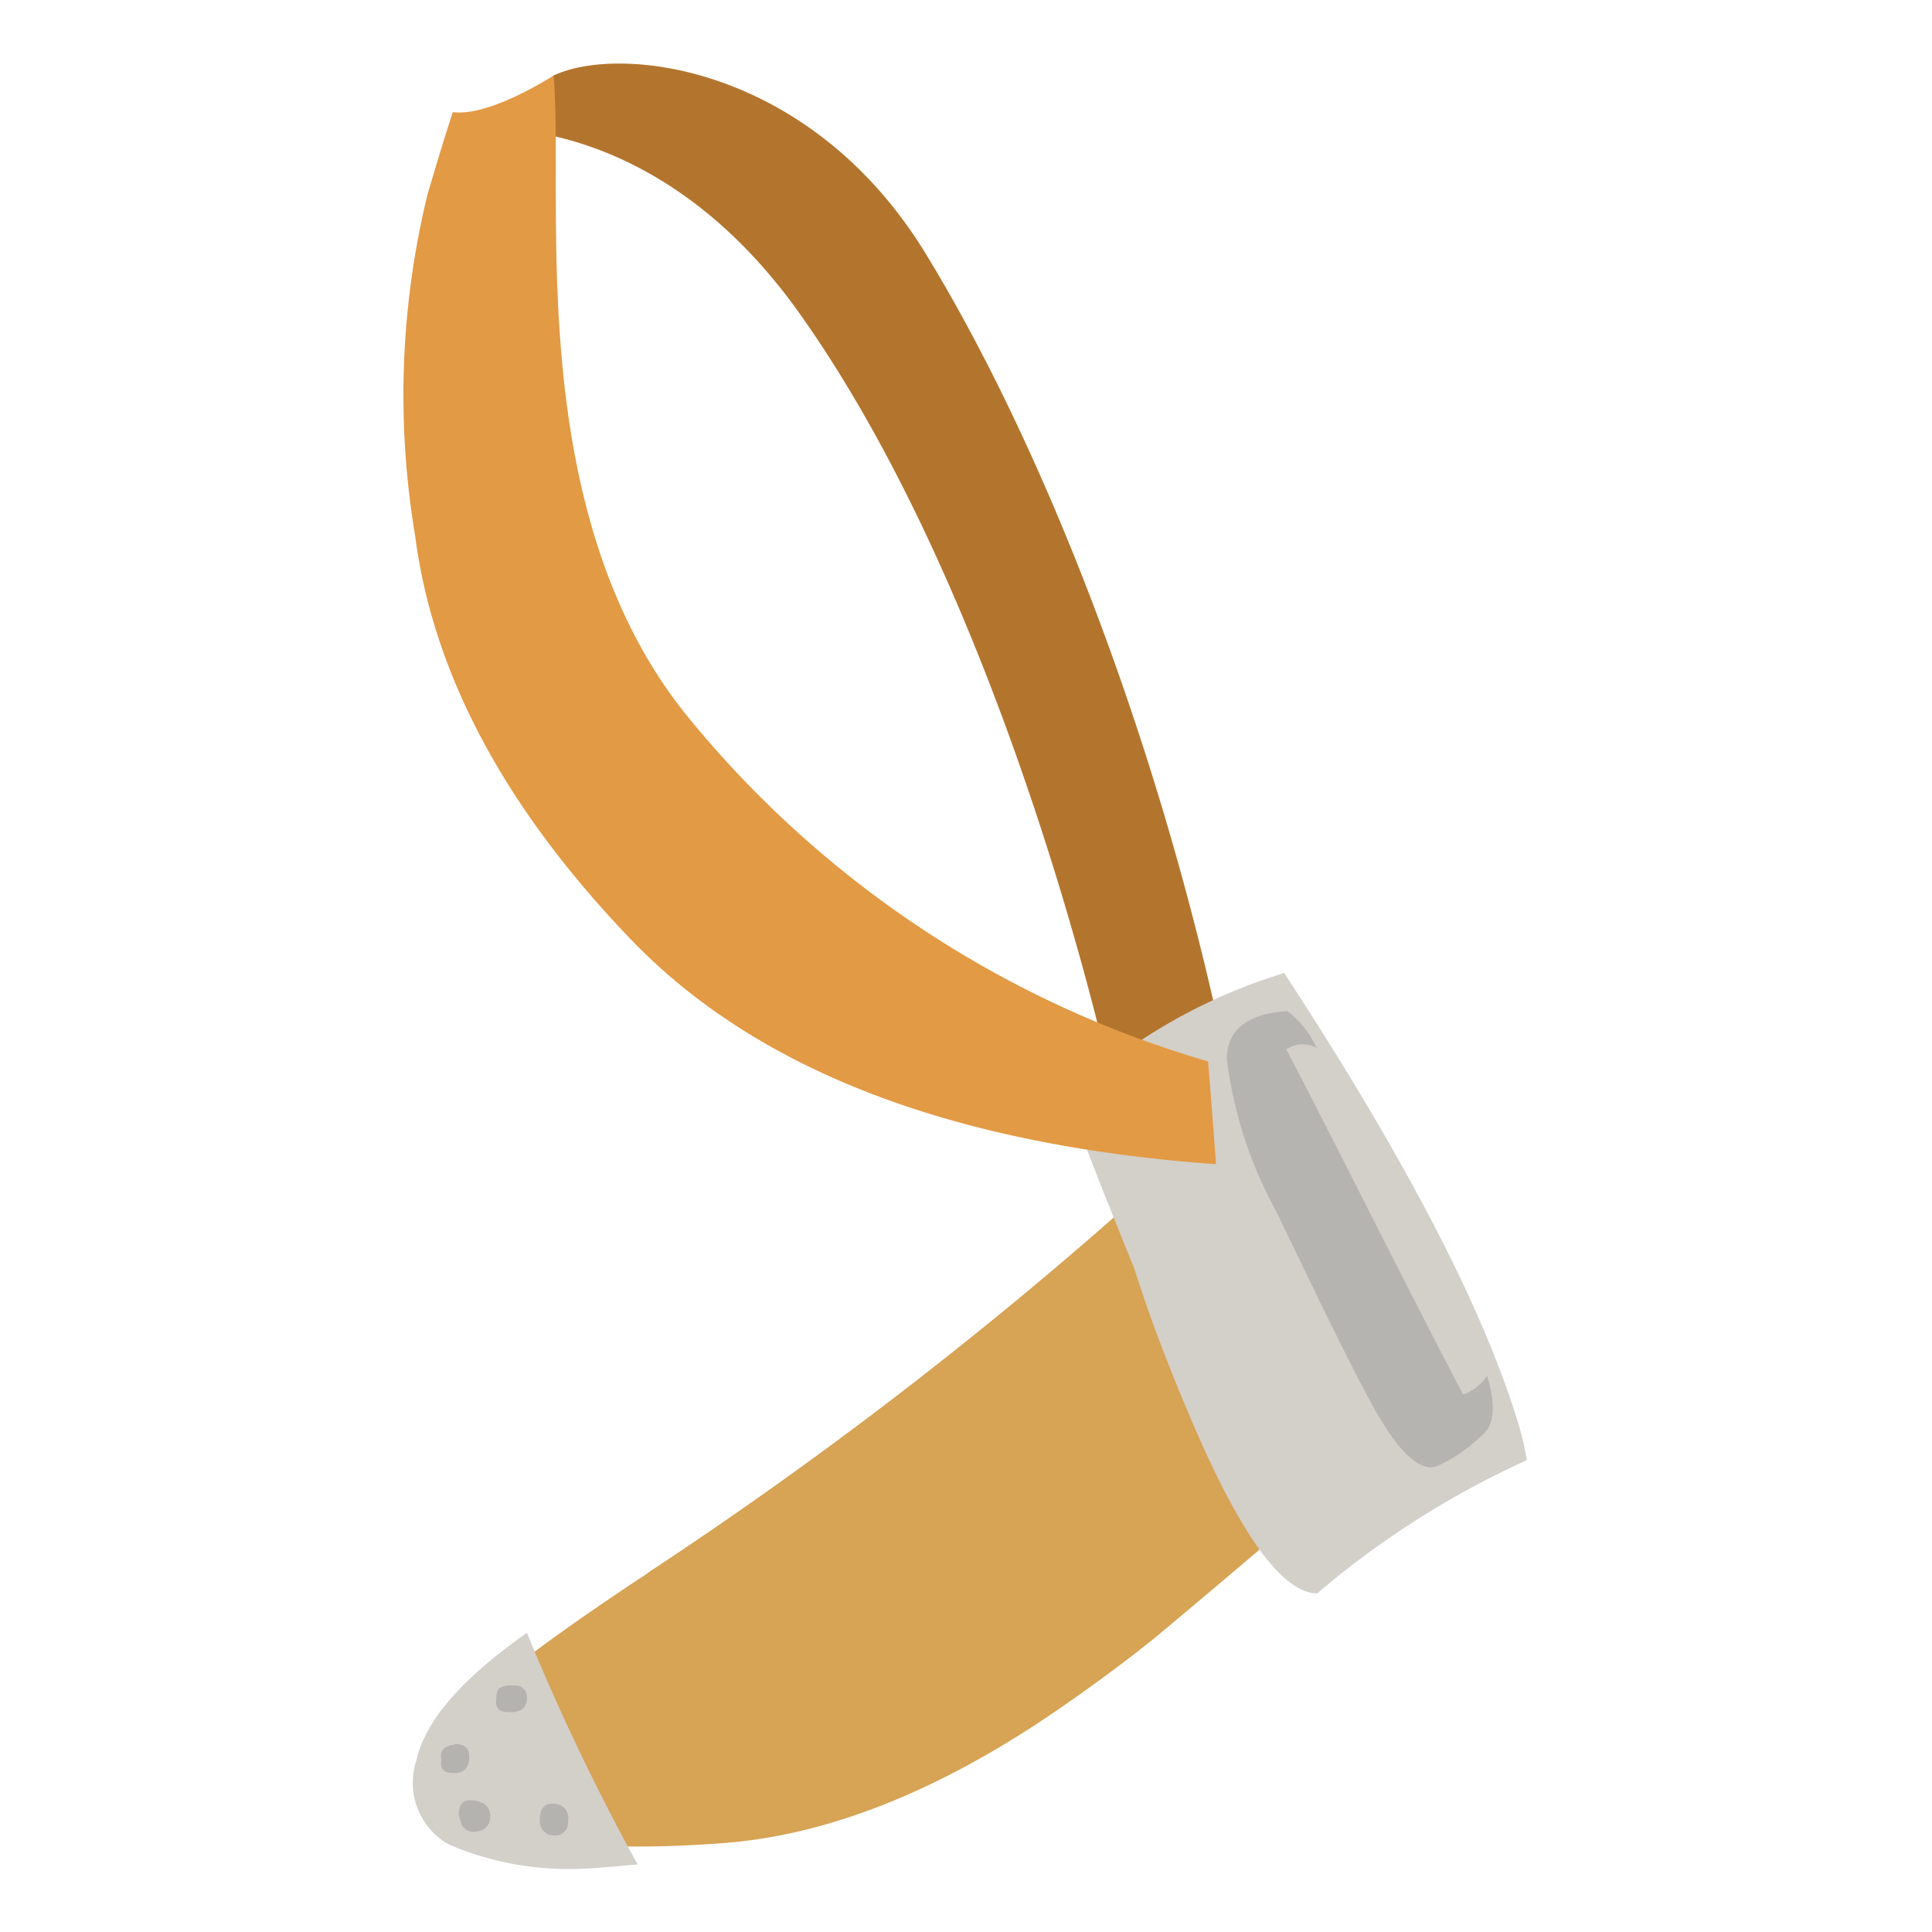 <svg xmlns="http://www.w3.org/2000/svg" viewBox="0 0 66 66"><defs><style>.cls-1{isolation:isolate;}.cls-2{fill:#d7a354;}.cls-2,.cls-3,.cls-4,.cls-5,.cls-7,.cls-8{fill-rule:evenodd;}.cls-3{fill:#d3cfc9;}.cls-4,.cls-7{fill:#999;}.cls-4,.cls-6{opacity:0.5;mix-blend-mode:multiply;}.cls-5{fill:#b3752d;}.cls-8{fill:#e29a44;}</style></defs><title>Plan de travail 51</title><g class="cls-1"><g id="objet06"><path class="cls-2" d="M40.2,39.66l6,10.47c-1.2,1.2-6.7,5.78-6.7,5.78Q38,57.13,36,58.5q-6,4.09-11.38,4.47c-3.55.26-6.17.06-7.84-.6s-2.38-1.49-2.1-2.48,2.7-3,7.22-6a3.62,3.62,0,0,0,.32-.22A144.13,144.13,0,0,0,40.2,39.66Z"/><path class="cls-3" d="M18,55.78a77.29,77.29,0,0,0,3.78,7.91c-1,.09-1.55.14-1.76.14A10.33,10.33,0,0,1,15.31,63a2.43,2.43,0,0,1-1.08-2.88Q14.68,58.11,18,55.78Z"/><path class="cls-4" d="M19.4,62.21v0a.43.43,0,0,1-.49.49h0a.37.37,0,0,1-.29-.11.29.29,0,0,1-.13-.16.5.5,0,0,1-.05-.16v-.11c0-.39.17-.57.5-.54A.48.48,0,0,1,19.4,62.21Zm-1.93-4.63h.13A.39.39,0,0,1,18,58c0,.33-.18.49-.54.49s-.44-.07-.5-.22a.64.64,0,0,1,0-.27.45.45,0,0,1,.09-.32A.69.69,0,0,1,17.47,57.58Zm-1.26,5a.47.47,0,0,1-.45-.27L15.67,62c0-.39.18-.55.54-.49s.54.24.54.53S16.57,62.57,16.21,62.57Zm-.68-3c.33,0,.5.12.5.45s-.17.54-.5.54-.39-.07-.45-.22a.53.53,0,0,1,0-.23v0C15,59.8,15.2,59.63,15.53,59.6Z"/><path class="cls-5" d="M18.91,2.58C21.2,1.5,27.7,2.25,31.62,8.66s7.66,15.94,9.91,25.89L38,37.08S34.53,20.83,27.28,10.66c-5-7-11.07-6.25-11.07-6.25A4.73,4.73,0,0,0,18.91,2.58Z"/><path class="cls-3" d="M38.31,36a18.84,18.84,0,0,1,5.56-2.76q6.21,9.49,8,15.4a10,10,0,0,1,.29,1.24A30.35,30.35,0,0,0,45,54.43c-1.16,0-2.58-1.91-4.25-5.8-.76-1.77-1.45-3.54-2-5.29,0,0-1.68-4.11-2.29-5.88Z"/><g class="cls-6"><path class="cls-7" d="M43.94,35.85q.69,1.3,2.4,4.68,3.24,6.39,3.65,7.11A1.64,1.64,0,0,0,50.8,47c.3,1,.25,1.66-.14,2a5.53,5.53,0,0,1-1.51,1.06c-.62.3-1.42-.46-2.4-2.3s-2-4-3.17-6.41a14.53,14.53,0,0,1-1.67-5.17c0-1,.71-1.55,2.07-1.64a3.34,3.34,0,0,1,1,1.26A1,1,0,0,0,43.94,35.85Z"/></g><path class="cls-8" d="M15.47,3.83c-.25.75-.53,1.68-.86,2.79a29,29,0,0,0-.43,11.67q.91,7.07,7.36,13.79t20,7.69c-.07-1-.16-2.14-.27-3.51A35.84,35.84,0,0,1,23.37,24.33c-5.54-7-4.08-17.55-4.46-21.75C18.91,2.58,16.73,4,15.47,3.83Z"/></g></g></svg>